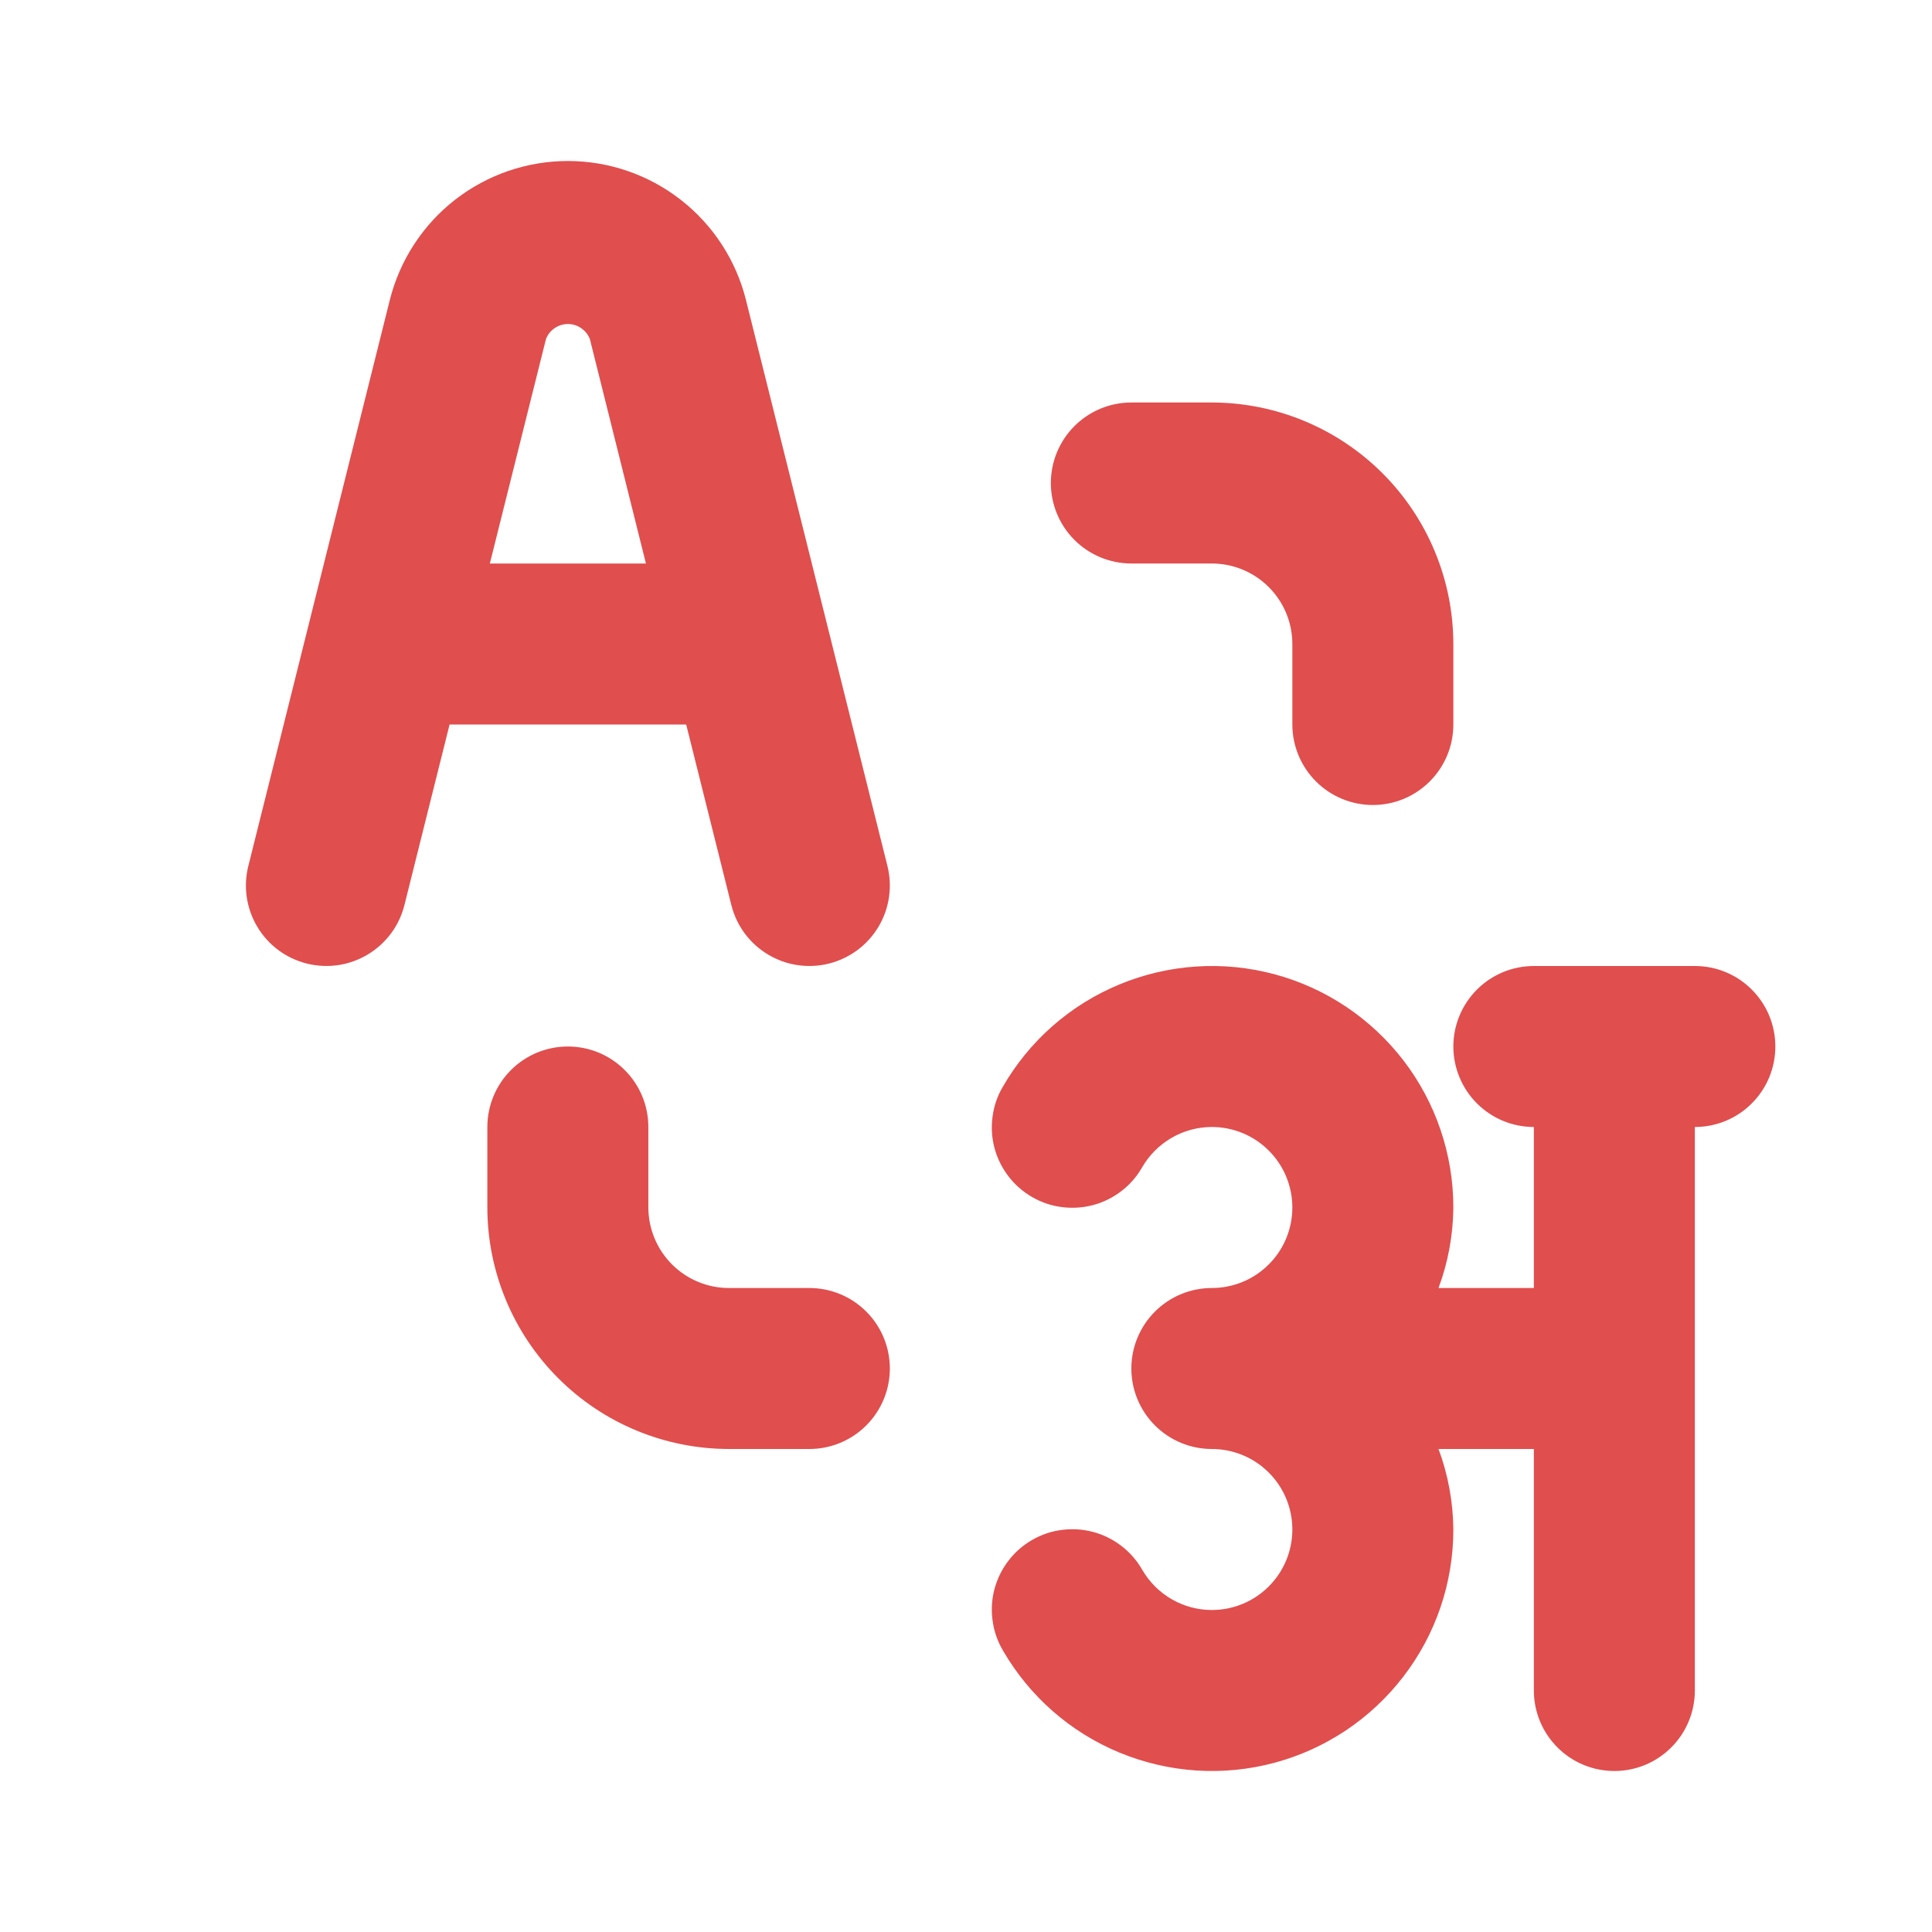 <svg
  width="24"
  height="24"
  viewBox="0 0 24 24"
  fill="none"
  xmlns="http://www.w3.org/2000/svg"
>
  <path
    d="M21.054 12H19.054C18.789 12 18.535 12.105 18.347 12.293C18.16 12.48 18.054 12.735 18.054 13C18.054 13.265 18.16 13.52 18.347 13.707C18.535 13.895 18.789 14 19.054 14V16H17.87C17.989 15.68 18.051 15.341 18.054 15C18.054 14.34 17.837 13.698 17.435 13.174C17.032 12.65 16.469 12.273 15.831 12.102C15.193 11.931 14.517 11.976 13.906 12.229C13.296 12.481 12.787 12.928 12.457 13.501C12.39 13.614 12.347 13.74 12.33 13.87C12.312 14.001 12.32 14.134 12.354 14.261C12.388 14.388 12.447 14.508 12.527 14.612C12.607 14.717 12.707 14.804 12.821 14.87C12.935 14.936 13.061 14.979 13.192 14.995C13.322 15.012 13.455 15.003 13.582 14.969C13.709 14.935 13.828 14.875 13.932 14.795C14.037 14.714 14.124 14.614 14.189 14.499C14.277 14.348 14.403 14.222 14.555 14.134C14.707 14.046 14.879 14 15.054 14C15.319 14 15.574 14.105 15.761 14.293C15.949 14.48 16.054 14.735 16.054 15C16.054 15.265 15.949 15.52 15.761 15.707C15.574 15.895 15.319 16 15.054 16C14.789 16 14.535 16.105 14.347 16.293C14.16 16.48 14.054 16.735 14.054 17C14.054 17.265 14.16 17.52 14.347 17.707C14.535 17.895 14.789 18 15.054 18C15.319 18 15.574 18.105 15.761 18.293C15.949 18.48 16.054 18.735 16.054 19C16.054 19.265 15.949 19.52 15.761 19.707C15.574 19.895 15.319 20 15.054 20C14.879 20 14.707 19.954 14.555 19.866C14.403 19.778 14.277 19.652 14.189 19.5C14.124 19.386 14.037 19.286 13.932 19.205C13.828 19.125 13.709 19.065 13.582 19.031C13.455 18.997 13.322 18.988 13.192 19.005C13.061 19.021 12.935 19.064 12.821 19.13C12.707 19.196 12.607 19.283 12.527 19.388C12.447 19.492 12.388 19.612 12.354 19.739C12.32 19.866 12.312 19.999 12.33 20.129C12.347 20.26 12.39 20.386 12.457 20.5C12.787 21.072 13.296 21.519 13.906 21.771C14.517 22.024 15.193 22.069 15.831 21.898C16.469 21.727 17.032 21.35 17.434 20.826C17.837 20.302 18.054 19.66 18.054 19C18.051 18.659 17.989 18.32 17.87 18H19.054V21C19.054 21.265 19.16 21.52 19.347 21.707C19.535 21.895 19.789 22 20.054 22C20.32 22 20.574 21.895 20.761 21.707C20.949 21.52 21.054 21.265 21.054 21V14C21.32 14 21.574 13.895 21.761 13.707C21.949 13.52 22.054 13.265 22.054 13C22.054 12.735 21.949 12.48 21.761 12.293C21.574 12.105 21.32 12 21.054 12ZM9.085 11.243C9.149 11.5 9.313 11.721 9.54 11.857C9.653 11.925 9.778 11.97 9.907 11.989C10.037 12.008 10.17 12.002 10.297 11.97C10.424 11.938 10.544 11.881 10.65 11.803C10.755 11.725 10.844 11.627 10.912 11.514C10.979 11.402 11.024 11.277 11.043 11.147C11.062 11.017 11.056 10.885 11.024 10.757L9.267 3.728C9.144 3.234 8.859 2.796 8.458 2.483C8.057 2.17 7.563 2 7.055 2C6.546 2 6.052 2.17 5.651 2.483C5.25 2.796 4.966 3.234 4.842 3.728L3.085 10.757C3.02 11.014 3.061 11.287 3.197 11.514C3.333 11.742 3.554 11.905 3.812 11.97C4.069 12.034 4.341 11.994 4.568 11.857C4.796 11.721 4.96 11.5 5.024 11.243L5.585 9H8.524L9.085 11.243ZM6.085 7L6.782 4.213C6.803 4.158 6.84 4.11 6.889 4.077C6.938 4.043 6.996 4.025 7.055 4.025C7.114 4.025 7.172 4.043 7.22 4.077C7.269 4.11 7.307 4.158 7.328 4.213L8.024 7H6.085ZM14.054 7H15.054C15.319 7 15.574 7.106 15.761 7.293C15.949 7.481 16.054 7.735 16.054 8V9C16.054 9.265 16.16 9.52 16.347 9.707C16.535 9.895 16.789 10 17.054 10C17.32 10 17.574 9.895 17.761 9.707C17.949 9.52 18.054 9.265 18.054 9V8C18.053 7.205 17.737 6.442 17.175 5.88C16.612 5.317 15.85 5.001 15.054 5H14.054C13.789 5 13.535 5.105 13.347 5.293C13.16 5.48 13.054 5.735 13.054 6C13.054 6.265 13.16 6.52 13.347 6.707C13.535 6.895 13.789 7 14.054 7ZM10.054 16H9.054C8.789 16 8.535 15.894 8.348 15.707C8.16 15.519 8.055 15.265 8.054 15V14C8.054 13.735 7.949 13.48 7.761 13.293C7.574 13.105 7.32 13 7.054 13C6.789 13 6.535 13.105 6.347 13.293C6.16 13.48 6.054 13.735 6.054 14V15C6.055 15.795 6.372 16.558 6.934 17.12C7.496 17.683 8.259 17.999 9.054 18H10.054C10.319 18 10.574 17.895 10.761 17.707C10.949 17.52 11.054 17.265 11.054 17C11.054 16.735 10.949 16.48 10.761 16.293C10.574 16.105 10.319 16 10.054 16Z"
    fill="#E04E4E"
  />
</svg>
